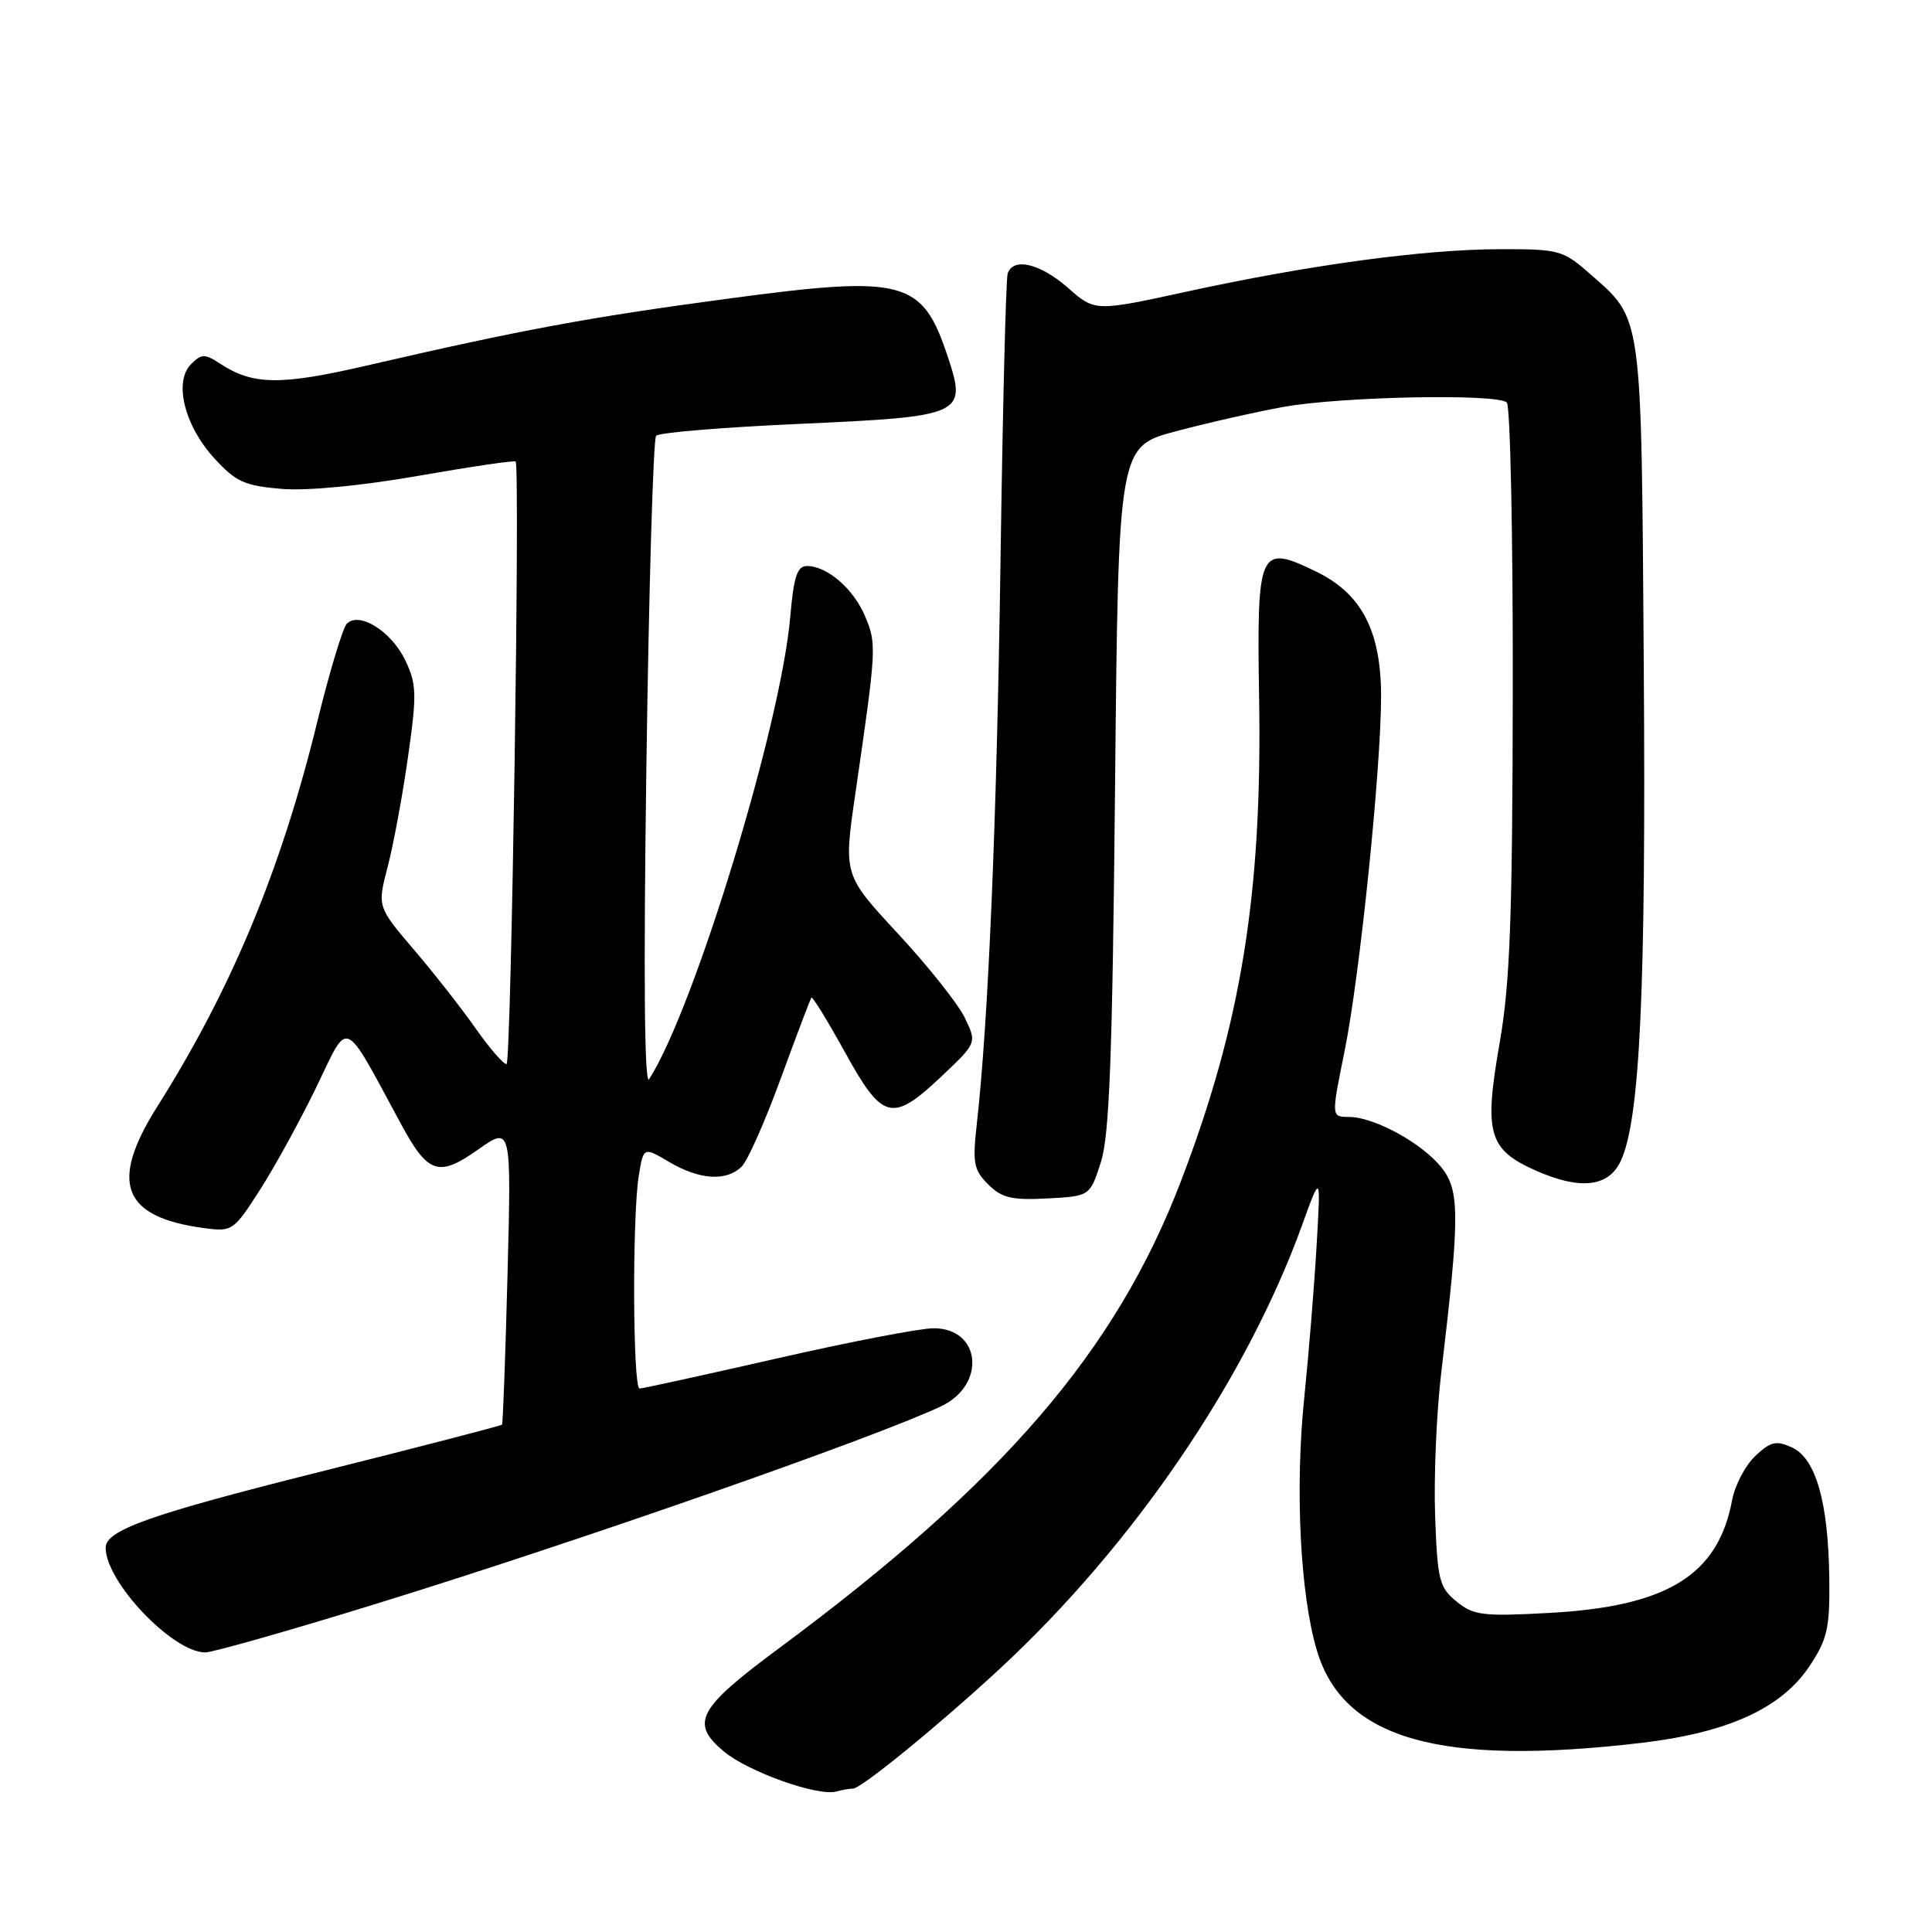 <?xml version="1.0" encoding="UTF-8" standalone="no"?>
<!DOCTYPE svg PUBLIC "-//W3C//DTD SVG 1.1//EN" "http://www.w3.org/Graphics/SVG/1.1/DTD/svg11.dtd" >
<svg xmlns="http://www.w3.org/2000/svg" xmlns:xlink="http://www.w3.org/1999/xlink" version="1.1" viewBox="0 0 256 256">
 <g >
 <path fill="currentColor"
d=" M 113.03 237.00 C 114.11 237.00 124.51 228.51 132.50 221.10 C 150.21 204.69 165.19 182.69 172.56 162.26 C 175.01 155.50 175.01 155.50 174.46 165.00 C 174.16 170.22 173.43 179.22 172.84 185.00 C 171.57 197.20 172.27 211.27 174.50 218.72 C 178.01 230.45 190.77 234.08 217.50 230.94 C 229.00 229.58 236.08 226.34 239.79 220.74 C 242.15 217.17 242.47 215.74 242.39 209.08 C 242.26 199.02 240.60 193.23 237.44 191.79 C 235.35 190.84 234.62 191.01 232.59 192.92 C 231.27 194.16 229.88 196.80 229.51 198.80 C 227.65 208.72 220.92 212.87 205.30 213.72 C 196.47 214.20 195.25 214.05 193.00 212.21 C 190.71 210.35 190.47 209.39 190.16 200.84 C 189.98 195.70 190.34 187.22 190.96 182.00 C 193.44 161.19 193.44 157.77 191.02 154.72 C 188.44 151.47 182.09 148.00 178.73 148.00 C 176.39 148.00 176.39 148.00 178.17 139.25 C 180.17 129.39 183.00 101.90 183.00 92.27 C 183.00 83.63 180.43 78.67 174.42 75.75 C 166.81 72.05 166.52 72.69 166.84 92.59 C 167.26 118.43 164.46 135.68 156.47 156.54 C 147.85 179.04 132.93 196.38 103.29 218.35 C 92.42 226.40 91.40 228.30 95.92 232.08 C 99.17 234.79 108.41 238.07 110.83 237.38 C 111.56 237.17 112.55 237.00 113.03 237.00 Z  M 49.66 212.57 C 76.41 204.32 115.90 190.51 124.72 186.33 C 130.71 183.48 129.99 176.00 123.71 176.00 C 121.95 176.00 112.62 177.79 103.00 179.99 C 93.38 182.18 85.16 183.98 84.75 183.99 C 83.85 184.00 83.76 161.07 84.65 155.73 C 85.27 151.96 85.27 151.96 88.69 153.98 C 92.71 156.35 96.29 156.57 98.29 154.56 C 99.09 153.77 101.42 148.48 103.49 142.81 C 105.56 137.14 107.38 132.36 107.52 132.19 C 107.67 132.02 109.67 135.28 111.97 139.44 C 116.96 148.49 118.21 148.80 124.79 142.59 C 129.45 138.18 129.45 138.18 127.83 134.84 C 126.94 133.00 122.96 128.00 118.99 123.72 C 111.77 115.93 111.77 115.93 113.33 105.22 C 116.15 85.83 116.17 85.35 114.65 81.71 C 113.12 78.04 109.62 75.00 106.92 75.00 C 105.63 75.00 105.17 76.41 104.71 81.75 C 103.49 96.03 91.98 133.73 86.01 143.00 C 85.39 143.97 85.26 129.29 85.65 101.50 C 85.98 77.85 86.56 58.16 86.94 57.74 C 87.31 57.32 95.82 56.62 105.85 56.17 C 127.70 55.19 128.15 54.98 125.57 47.22 C 122.20 37.07 119.84 36.44 96.57 39.56 C 78.09 42.03 69.27 43.66 48.50 48.46 C 37.17 51.08 33.51 51.03 29.20 48.21 C 27.12 46.85 26.72 46.85 25.31 48.26 C 23.00 50.57 24.44 56.42 28.40 60.73 C 31.24 63.84 32.41 64.37 37.30 64.78 C 40.72 65.06 47.89 64.37 55.55 63.03 C 62.48 61.82 68.23 60.97 68.33 61.16 C 68.93 62.35 67.74 141.00 67.12 141.00 C 66.69 141.00 64.84 138.86 63.01 136.25 C 61.18 133.64 57.50 128.94 54.83 125.82 C 49.99 120.14 49.99 120.14 51.38 114.81 C 52.14 111.87 53.36 105.32 54.07 100.24 C 55.25 91.96 55.21 90.66 53.70 87.49 C 51.87 83.66 47.61 80.99 45.96 82.64 C 45.43 83.17 43.67 88.99 42.06 95.56 C 37.26 115.23 30.67 131.07 20.82 146.66 C 14.46 156.75 16.21 161.28 27.05 162.73 C 30.77 163.23 30.96 163.11 34.49 157.59 C 36.48 154.48 39.85 148.33 41.98 143.92 C 46.29 135.00 45.37 134.58 53.12 148.91 C 56.71 155.56 58.10 156.02 63.34 152.33 C 67.76 149.21 67.76 149.21 67.25 168.86 C 66.97 179.66 66.64 188.62 66.52 188.77 C 66.40 188.92 55.59 191.72 42.50 195.00 C 19.83 200.68 14.00 202.75 14.00 205.09 C 14.00 209.59 22.80 218.87 27.16 218.96 C 28.08 218.98 38.20 216.11 49.66 212.57 Z  M 145.87 154.00 C 147.01 150.44 147.40 140.05 147.75 104.33 C 148.19 59.17 148.19 59.17 155.84 57.14 C 160.05 56.02 166.43 54.58 170.00 53.93 C 177.62 52.54 198.45 52.12 199.66 53.34 C 200.12 53.79 200.48 70.89 200.45 91.34 C 200.41 121.61 200.09 130.30 198.71 138.20 C 196.61 150.20 197.22 152.32 203.53 155.12 C 209.38 157.70 213.11 157.29 214.73 153.89 C 217.31 148.49 218.11 131.30 217.81 88.50 C 217.47 40.71 217.71 42.46 210.52 36.15 C 207.11 33.16 206.52 33.00 198.72 33.02 C 188.68 33.04 173.55 35.09 157.30 38.63 C 145.09 41.29 145.09 41.29 141.51 38.14 C 137.82 34.90 134.25 34.06 133.52 36.25 C 133.29 36.94 132.86 54.15 132.57 74.50 C 132.07 109.12 130.96 135.35 129.43 148.95 C 128.85 154.08 129.02 155.02 130.93 156.93 C 132.73 158.73 134.05 159.05 138.76 158.80 C 144.42 158.50 144.42 158.50 145.87 154.00 Z "/>
</g>
</svg>